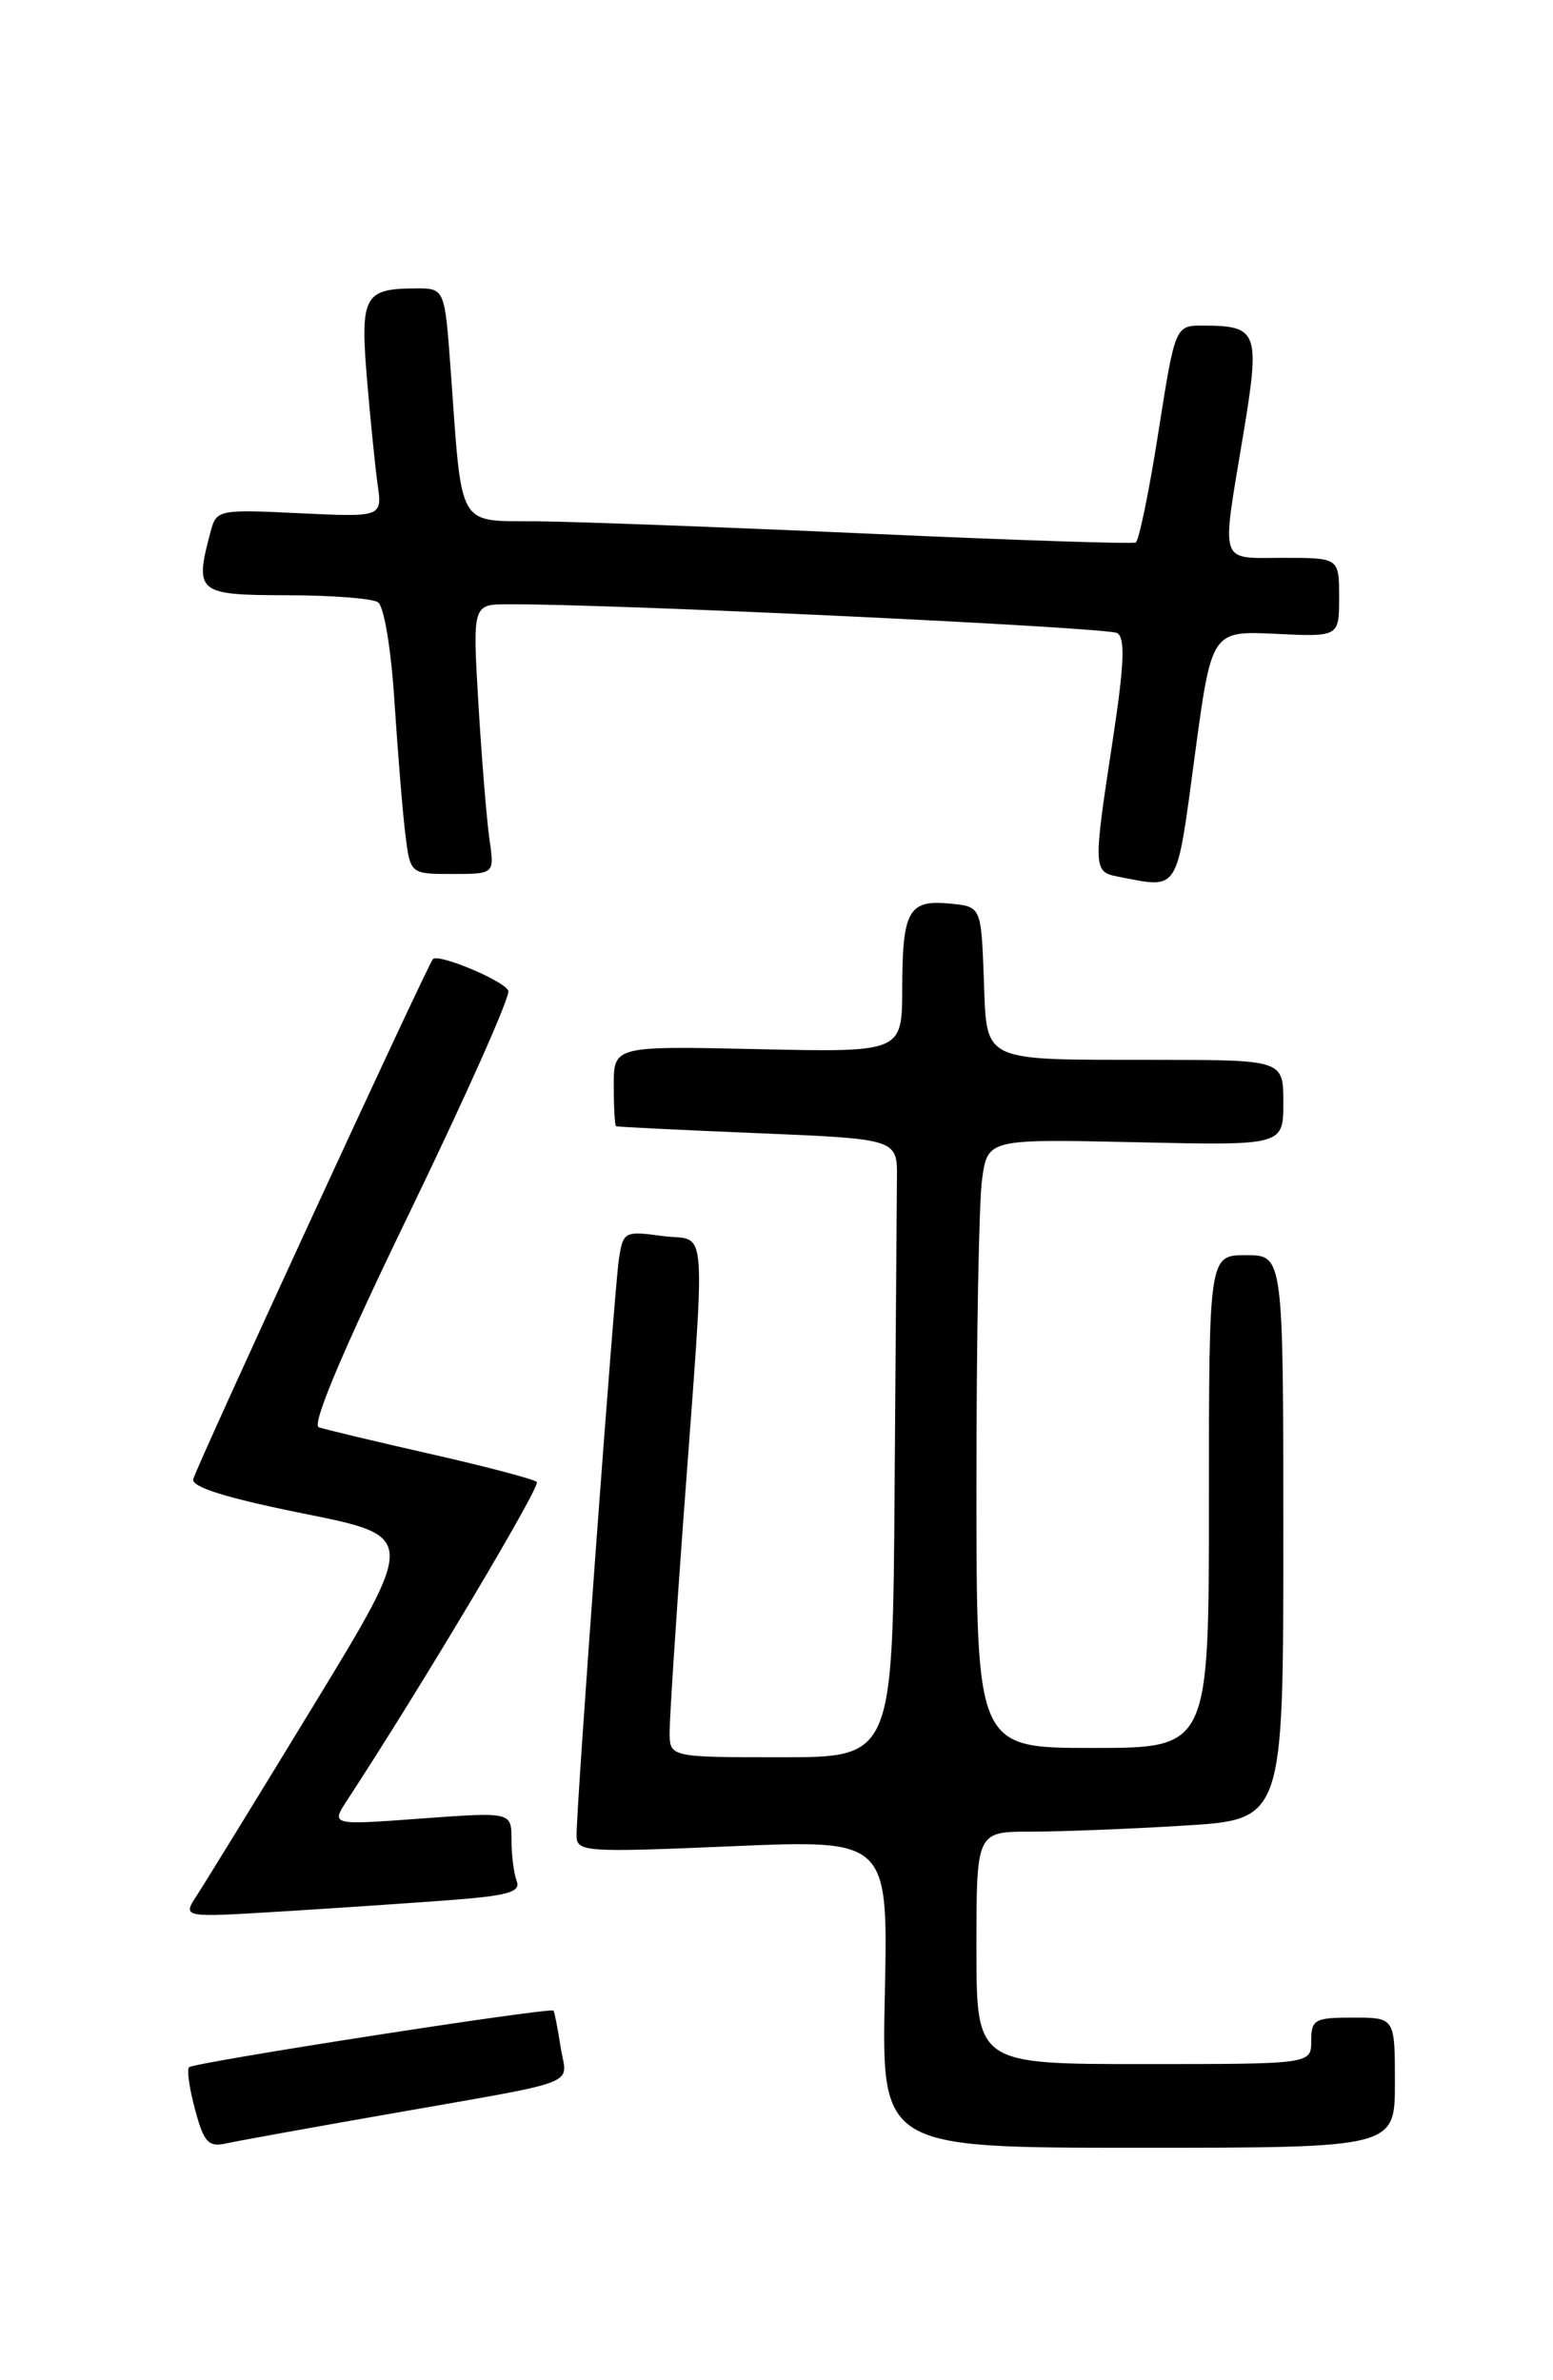 <?xml version="1.0" encoding="UTF-8" standalone="no"?>
<!DOCTYPE svg PUBLIC "-//W3C//DTD SVG 1.1//EN" "http://www.w3.org/Graphics/SVG/1.1/DTD/svg11.dtd" >
<svg xmlns="http://www.w3.org/2000/svg" xmlns:xlink="http://www.w3.org/1999/xlink" version="1.1" viewBox="0 0 167 256">
 <g >
 <path fill="currentColor"
d=" M 41.00 227.51 C 63.15 223.61 60.94 224.45 60.29 220.19 C 59.97 218.16 59.63 216.39 59.52 216.25 C 59.22 215.86 20.84 221.82 20.33 222.34 C 20.07 222.59 20.37 224.65 20.98 226.91 C 21.92 230.41 22.41 230.95 24.29 230.54 C 25.51 230.27 33.02 228.91 41.00 227.51 Z  M 150.00 224.00 C 150.00 217.00 150.00 217.00 145.50 217.00 C 141.37 217.00 141.00 217.20 141.00 219.50 C 141.00 222.00 141.00 222.00 123.00 222.00 C 105.00 222.00 105.00 222.00 105.00 209.50 C 105.00 197.00 105.00 197.00 110.84 197.00 C 114.06 197.00 121.48 196.71 127.34 196.35 C 138.00 195.70 138.00 195.70 138.00 165.35 C 138.00 135.00 138.00 135.00 134.00 135.00 C 130.00 135.00 130.00 135.00 130.00 161.50 C 130.00 188.00 130.00 188.00 117.50 188.00 C 105.00 188.00 105.00 188.00 105.00 159.64 C 105.00 144.04 105.27 129.30 105.60 126.89 C 106.20 122.50 106.20 122.50 122.10 122.85 C 138.00 123.21 138.00 123.21 138.00 118.60 C 138.00 114.00 138.00 114.00 124.25 113.99 C 105.22 113.97 106.14 114.41 105.79 105.14 C 105.50 97.50 105.50 97.50 102.10 97.18 C 97.70 96.76 97.03 97.96 97.02 106.34 C 97.00 113.18 97.00 113.18 81.50 112.84 C 66.00 112.50 66.00 112.50 66.00 116.75 C 66.00 119.09 66.11 121.06 66.25 121.13 C 66.39 121.20 73.25 121.54 81.50 121.88 C 96.50 122.50 96.50 122.50 96.45 126.75 C 96.43 129.09 96.32 144.05 96.20 160.00 C 96.00 189.00 96.00 189.00 84.00 189.00 C 72.00 189.00 72.00 189.00 72.01 186.25 C 72.01 184.74 72.66 174.72 73.44 164.00 C 75.93 130.17 76.17 133.59 71.26 132.94 C 67.14 132.38 67.01 132.46 66.55 135.43 C 66.07 138.61 61.99 194.04 62.00 197.39 C 62.00 199.19 62.75 199.25 78.75 198.57 C 95.50 197.86 95.50 197.86 95.15 214.43 C 94.79 231.00 94.79 231.00 122.40 231.00 C 150.00 231.00 150.00 231.00 150.00 224.00 Z  M 48.31 204.37 C 54.64 203.89 56.02 203.50 55.56 202.31 C 55.25 201.50 55.00 199.50 55.00 197.86 C 55.00 194.88 55.00 194.88 45.28 195.59 C 35.57 196.31 35.57 196.31 37.35 193.59 C 45.12 181.73 58.17 159.84 57.73 159.39 C 57.43 159.10 52.30 157.74 46.34 156.39 C 40.38 155.04 34.95 153.74 34.28 153.51 C 33.49 153.24 36.88 145.20 44.07 130.36 C 50.12 117.85 54.89 107.15 54.66 106.56 C 54.25 105.50 47.12 102.51 46.55 103.16 C 45.94 103.84 21.05 157.87 20.78 159.09 C 20.59 159.95 24.37 161.12 32.65 162.79 C 44.80 165.23 44.80 165.23 33.76 183.36 C 27.68 193.34 22.01 202.57 21.16 203.87 C 19.61 206.24 19.61 206.24 30.06 205.60 C 35.80 205.25 44.02 204.69 48.31 204.37 Z  M 128.46 81.42 C 130.28 67.85 130.28 67.85 137.14 68.17 C 144.00 68.50 144.00 68.50 144.00 64.25 C 144.00 60.00 144.00 60.00 138.00 60.00 C 131.01 60.00 131.33 60.97 133.67 46.87 C 135.53 35.68 135.30 35.04 129.43 35.02 C 126.37 35.00 126.37 35.00 124.56 46.52 C 123.57 52.85 122.47 58.18 122.13 58.35 C 121.78 58.52 108.90 58.10 93.50 57.40 C 78.10 56.71 62.05 56.11 57.84 56.07 C 49.06 55.99 49.72 57.14 48.46 39.75 C 47.82 31.00 47.82 31.00 44.66 31.02 C 39.17 31.04 38.73 31.86 39.45 40.62 C 39.81 44.95 40.33 50.10 40.60 52.06 C 41.11 55.62 41.11 55.62 32.20 55.20 C 23.52 54.78 23.28 54.83 22.66 57.13 C 20.89 63.75 21.19 64.00 30.75 64.02 C 35.56 64.02 40.01 64.36 40.64 64.77 C 41.29 65.18 42.06 69.79 42.42 75.50 C 42.78 81.00 43.30 87.41 43.59 89.75 C 44.12 94.00 44.12 94.00 48.65 94.00 C 53.18 94.00 53.18 94.00 52.63 90.25 C 52.34 88.19 51.80 81.66 51.45 75.75 C 50.81 65.00 50.81 65.00 54.65 64.99 C 65.78 64.94 119.15 67.47 120.14 68.09 C 121.02 68.63 120.89 71.51 119.65 79.65 C 117.54 93.46 117.55 93.77 120.25 94.29 C 126.87 95.57 126.47 96.19 128.46 81.42 Z "/>
</g>
</svg>